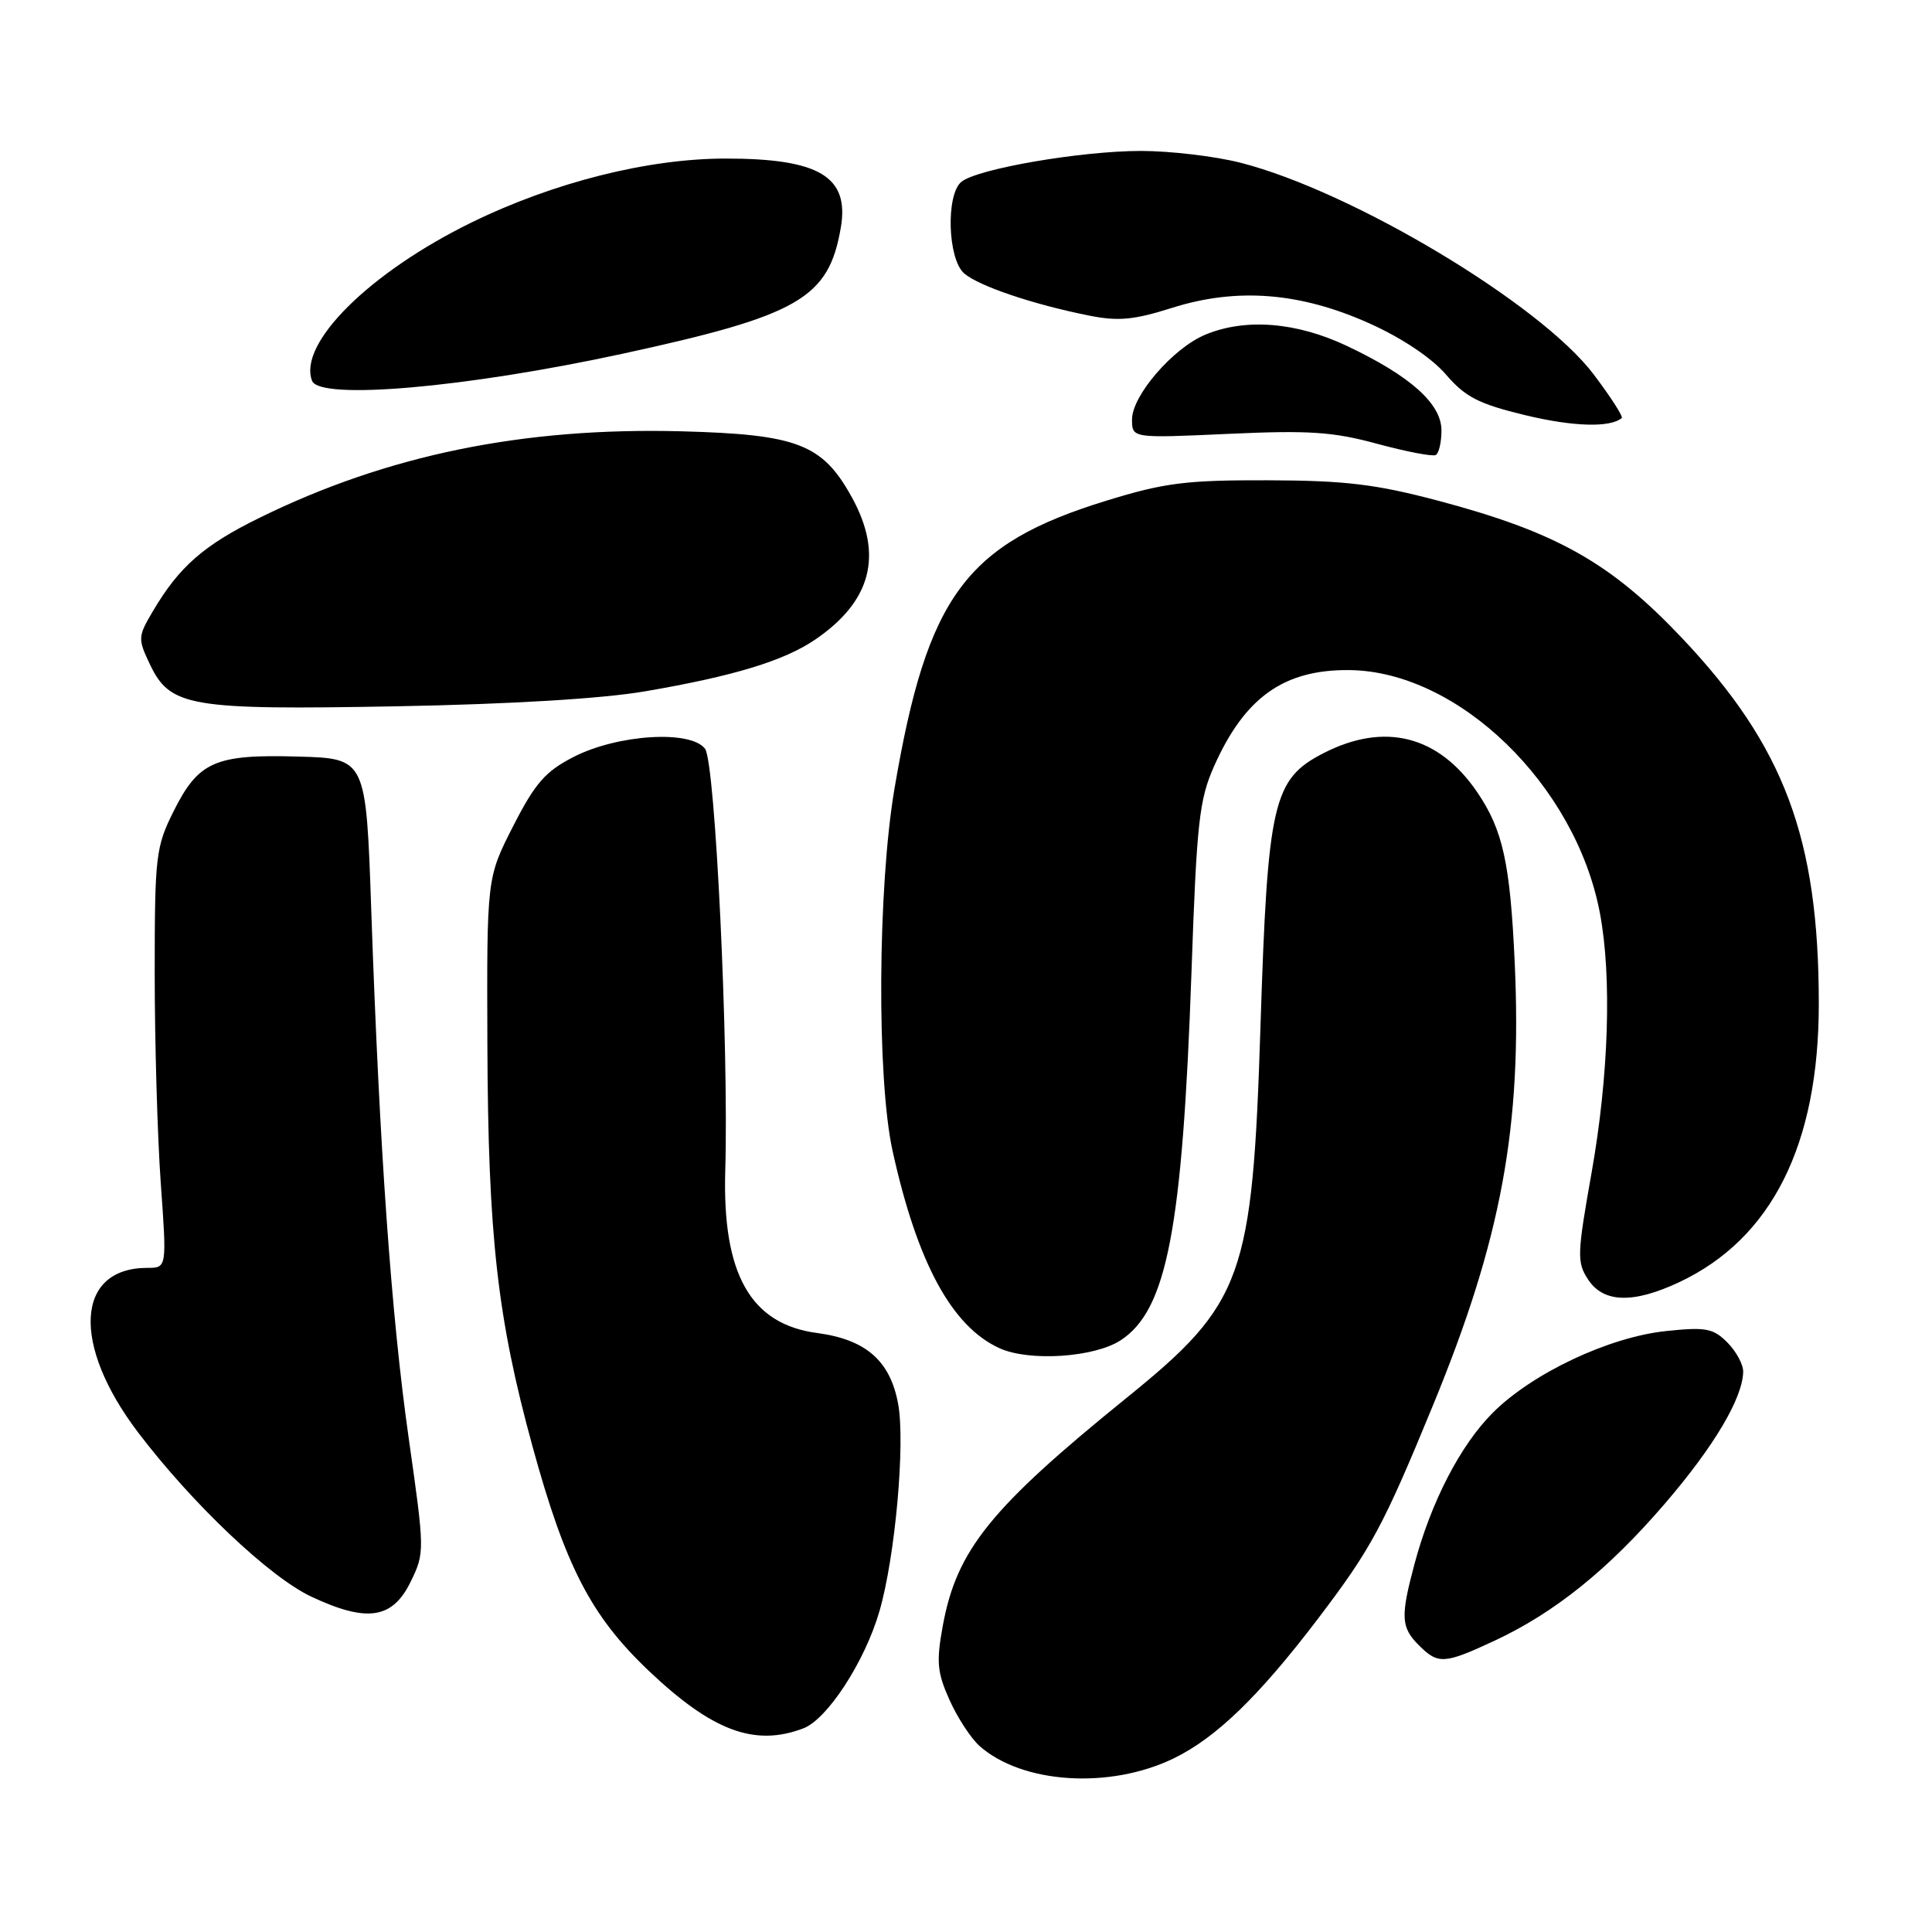 <?xml version="1.0" encoding="UTF-8" standalone="no"?>
<!DOCTYPE svg PUBLIC "-//W3C//DTD SVG 1.1//EN" "http://www.w3.org/Graphics/SVG/1.1/DTD/svg11.dtd" >
<svg xmlns="http://www.w3.org/2000/svg" xmlns:xlink="http://www.w3.org/1999/xlink" version="1.1" viewBox="0 0 256 256">
 <g >
 <path fill="currentColor"
d=" M 155.49 233.01 C 161.13 230.28 166.81 224.78 174.63 214.50 C 181.71 205.18 183.26 202.31 189.94 186.06 C 198.96 164.09 201.69 149.28 200.71 127.60 C 200.11 114.37 199.14 109.97 195.74 104.97 C 190.62 97.46 183.48 95.64 175.37 99.80 C 168.67 103.24 167.97 106.26 167.02 136.00 C 165.96 169.34 164.74 172.71 149.27 185.23 C 131.28 199.80 126.79 205.35 124.94 215.34 C 124.05 220.20 124.17 221.58 125.81 225.24 C 126.85 227.58 128.65 230.33 129.79 231.35 C 135.44 236.36 147.01 237.11 155.49 233.01 Z  M 106.44 229.02 C 109.63 227.81 114.60 220.16 116.53 213.50 C 118.61 206.34 119.97 191.27 119.01 186.03 C 117.96 180.31 114.74 177.49 108.27 176.63 C 99.45 175.46 95.70 168.83 96.10 155.10 C 96.58 138.73 94.78 101.08 93.43 99.23 C 91.57 96.70 81.87 97.29 76.00 100.30 C 72.26 102.22 70.91 103.76 68.00 109.46 C 64.50 116.32 64.50 116.32 64.58 138.41 C 64.68 163.81 65.89 174.62 70.57 191.69 C 74.90 207.49 78.31 214.10 85.85 221.28 C 94.33 229.36 99.97 231.48 106.44 229.02 Z  M 198.00 217.42 C 205.99 213.70 213.09 207.99 220.62 199.22 C 227.13 191.65 230.93 185.23 230.98 181.75 C 230.99 180.79 230.04 179.04 228.87 177.87 C 227.00 176.00 226.01 175.82 220.78 176.37 C 213.21 177.16 203.06 181.94 197.80 187.20 C 193.50 191.50 189.61 199.03 187.40 207.34 C 185.56 214.23 185.64 215.64 188.00 218.00 C 190.56 220.56 191.36 220.51 198.00 217.42 Z  M 54.41 209.60 C 56.29 205.74 56.28 205.51 54.16 190.60 C 51.85 174.36 50.29 152.35 49.19 120.50 C 48.50 100.50 48.50 100.50 39.50 100.25 C 28.49 99.93 26.30 100.90 23.00 107.50 C 20.64 112.23 20.50 113.40 20.50 129.00 C 20.50 138.07 20.86 150.56 21.30 156.75 C 22.11 168.00 22.11 168.00 19.52 168.00 C 10.02 168.00 9.45 178.14 18.28 189.78 C 25.44 199.22 35.71 208.96 41.24 211.56 C 48.63 215.03 52.00 214.53 54.41 209.60 Z  M 148.50 177.59 C 154.63 173.58 156.68 162.89 157.88 128.74 C 158.57 108.93 158.90 105.96 160.88 101.51 C 164.94 92.40 170.12 88.71 178.77 88.79 C 193.22 88.92 208.77 103.98 211.99 120.96 C 213.59 129.38 213.17 142.52 210.91 155.29 C 208.97 166.22 208.93 167.25 210.43 169.54 C 212.47 172.65 216.40 172.76 222.50 169.90 C 234.76 164.13 241.00 151.70 241.00 133.02 C 241.00 111.08 236.43 98.87 222.86 84.53 C 213.39 74.53 206.23 70.50 190.50 66.33 C 182.29 64.16 178.26 63.67 168.00 63.64 C 157.17 63.61 154.32 63.97 146.64 66.33 C 127.94 72.08 122.87 78.96 118.53 104.46 C 116.29 117.62 116.16 142.90 118.27 152.50 C 121.54 167.32 126.12 175.78 132.45 178.65 C 136.40 180.44 145.02 179.87 148.50 177.59 Z  M 85.50 91.60 C 97.18 89.60 103.89 87.56 108.00 84.76 C 115.50 79.65 117.08 73.49 112.85 65.85 C 108.97 58.83 105.66 57.56 90.29 57.15 C 69.31 56.60 51.31 60.29 34.39 68.61 C 26.99 72.24 23.74 75.09 20.25 81.00 C 18.27 84.35 18.26 84.65 19.85 88.00 C 22.54 93.66 25.07 94.09 52.50 93.59 C 67.62 93.31 79.83 92.58 85.50 91.60 Z  M 191.00 57.03 C 191.00 53.50 186.90 49.83 178.50 45.85 C 171.80 42.67 165.02 42.13 159.70 44.35 C 155.43 46.13 150.00 52.42 150.00 55.57 C 150.00 58.07 150.00 58.07 162.75 57.49 C 173.43 57.00 176.64 57.21 182.50 58.81 C 186.35 59.85 189.84 60.52 190.25 60.29 C 190.66 60.07 191.00 58.60 191.00 57.03 Z  M 214.89 55.39 C 215.10 55.20 213.43 52.60 211.17 49.61 C 204.13 40.28 179.15 25.32 164.36 21.56 C 160.98 20.70 155.05 20.00 151.19 20.00 C 143.24 20.00 129.46 22.37 127.38 24.10 C 125.32 25.81 125.57 34.32 127.75 36.22 C 129.68 37.90 136.87 40.33 144.28 41.81 C 148.16 42.59 150.23 42.40 155.28 40.80 C 163.90 38.07 172.30 38.73 181.50 42.87 C 185.75 44.78 189.71 47.43 191.59 49.62 C 194.16 52.61 195.93 53.52 202.09 55.01 C 208.41 56.54 213.37 56.69 214.89 55.39 Z  M 82.41 46.89 C 105.88 41.80 109.80 39.54 111.41 30.17 C 112.57 23.40 108.56 21.00 96.10 21.01 C 85.83 21.02 73.36 24.16 62.50 29.47 C 48.97 36.09 39.45 45.53 41.35 50.46 C 42.34 53.06 61.66 51.38 82.41 46.89 Z "/>
</g>
</svg>